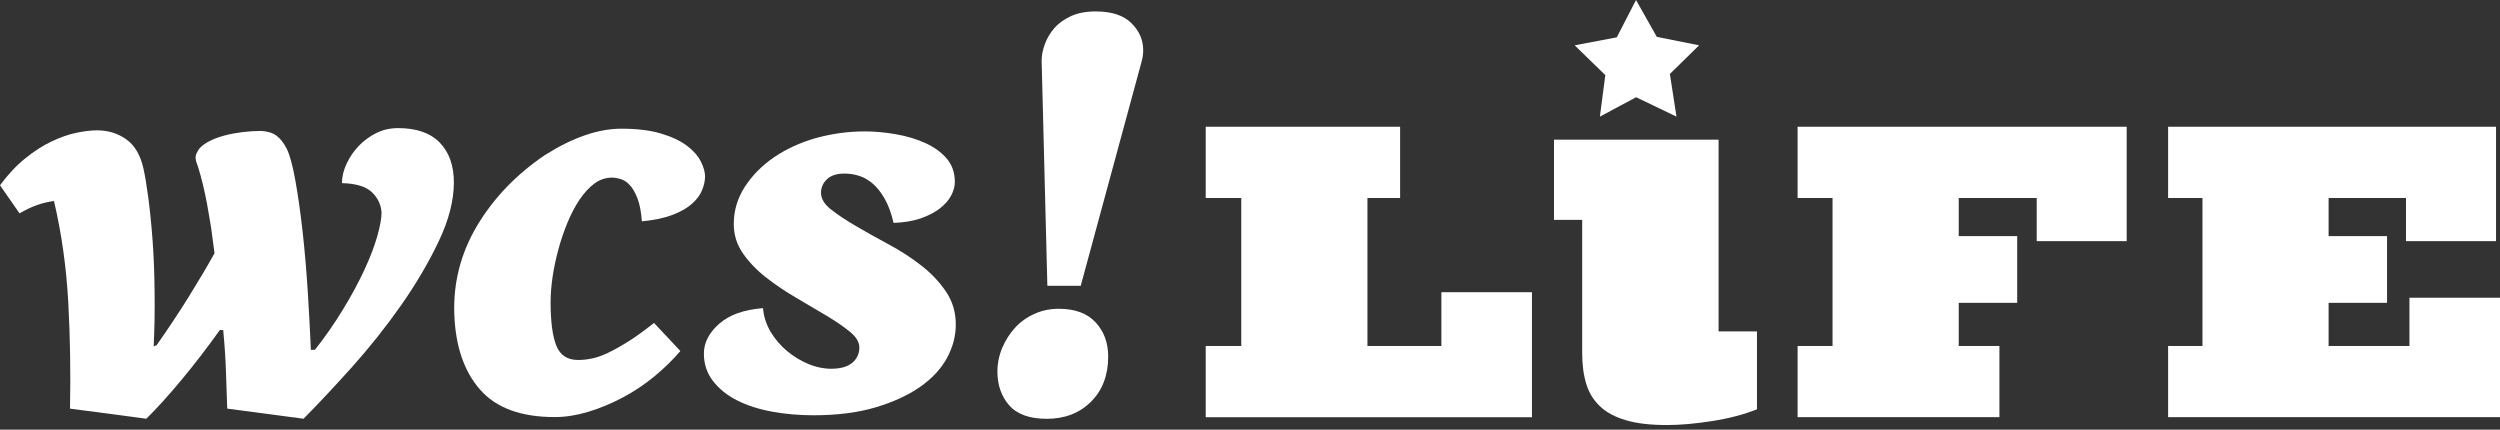 <svg width="128" height="22" viewBox="0 0 128 22" fill="none" xmlns="http://www.w3.org/2000/svg">
<rect x="0" y="0" width="128" height="22" fill="#333333" stroke="none"/>
<path d="M11.255 16.898C10.627 17.781 9.976 18.626 9.299 19.442C8.622 20.255 8.021 20.921 7.49 21.439L3.584 20.921C3.621 19.119 3.595 17.314 3.497 15.505C3.399 13.696 3.155 11.957 2.764 10.291C2.471 10.332 2.185 10.398 1.91 10.493C1.636 10.589 1.331 10.732 1 10.924L0 9.486C0.41 8.931 0.842 8.471 1.294 8.107C1.745 7.743 2.188 7.456 2.632 7.247C3.072 7.037 3.493 6.886 3.896 6.802C4.298 6.717 4.655 6.673 4.967 6.673C5.535 6.673 6.035 6.828 6.464 7.133C6.896 7.438 7.19 7.938 7.344 8.626C7.423 8.971 7.506 9.468 7.592 10.118C7.678 10.769 7.754 11.508 7.814 12.332C7.874 13.155 7.908 14.038 7.915 14.975C7.927 15.913 7.912 16.832 7.87 17.733L8.017 17.674C8.585 16.869 9.13 16.053 9.649 15.218C10.168 14.383 10.615 13.633 10.984 12.964L10.807 11.644C10.769 11.435 10.724 11.177 10.675 10.868C10.627 10.563 10.566 10.251 10.499 9.934C10.431 9.618 10.356 9.313 10.277 9.015C10.198 8.717 10.119 8.464 10.04 8.254C10.002 8.1 10.006 7.971 10.055 7.868C10.104 7.762 10.156 7.673 10.217 7.596C10.333 7.464 10.506 7.339 10.732 7.221C10.957 7.107 11.217 7.011 11.51 6.934C11.803 6.857 12.112 6.802 12.435 6.761C12.759 6.725 13.067 6.703 13.36 6.703C13.695 6.721 13.958 6.802 14.154 6.945C14.349 7.089 14.526 7.313 14.684 7.622C14.842 7.949 14.989 8.49 15.124 9.247C15.259 10.004 15.383 10.872 15.492 11.846C15.601 12.824 15.688 13.843 15.756 14.905C15.823 15.968 15.876 16.968 15.917 17.909H16.124C16.654 17.24 17.132 16.549 17.564 15.839C17.997 15.13 18.358 14.46 18.651 13.828C18.944 13.196 19.166 12.622 19.313 12.104C19.459 11.585 19.535 11.185 19.535 10.898C19.516 10.493 19.354 10.148 19.05 9.85C18.745 9.552 18.23 9.394 17.508 9.376C17.508 9.048 17.587 8.721 17.745 8.383C17.903 8.048 18.106 7.747 18.361 7.478C18.617 7.21 18.914 6.989 19.256 6.817C19.599 6.644 19.975 6.559 20.388 6.559C21.328 6.559 22.039 6.809 22.52 7.306C23.002 7.806 23.238 8.482 23.238 9.346C23.238 10.265 22.979 11.269 22.46 12.361C21.941 13.453 21.294 14.549 20.52 15.652C19.745 16.755 18.907 17.806 18.008 18.81C17.105 19.814 16.282 20.693 15.541 21.439L11.634 20.921C11.616 20.443 11.597 19.858 11.574 19.167C11.555 18.479 11.507 17.722 11.428 16.898H11.255V16.898Z" fill="white"/>
<path d="M28.405 21.354C26.672 21.354 25.397 20.884 24.577 19.946C23.758 19.009 23.321 17.726 23.261 16.097C23.201 14.468 23.596 12.949 24.434 11.545C25.277 10.137 26.431 8.934 27.901 7.938C29.33 7.037 30.635 6.589 31.808 6.589C32.613 6.589 33.286 6.67 33.835 6.835C34.384 6.997 34.824 7.203 35.159 7.453C35.493 7.703 35.73 7.971 35.877 8.258C36.023 8.545 36.099 8.806 36.099 9.034C36.099 9.243 36.05 9.475 35.952 9.721C35.854 9.971 35.681 10.207 35.437 10.427C35.193 10.648 34.858 10.839 34.437 11.001C34.016 11.162 33.493 11.273 32.865 11.332C32.827 10.835 32.748 10.434 32.632 10.14C32.515 9.843 32.383 9.618 32.237 9.468C32.09 9.313 31.936 9.214 31.771 9.166C31.605 9.118 31.462 9.093 31.346 9.093C31.015 9.093 30.714 9.192 30.439 9.394C30.165 9.596 29.913 9.868 29.68 10.214C29.447 10.559 29.236 10.957 29.052 11.405C28.868 11.857 28.71 12.313 28.586 12.784C28.458 13.255 28.36 13.718 28.292 14.177C28.225 14.637 28.191 15.067 28.191 15.472C28.191 16.468 28.289 17.211 28.484 17.7C28.68 18.189 29.052 18.431 29.601 18.431C29.815 18.431 30.045 18.409 30.293 18.358C30.537 18.31 30.812 18.215 31.116 18.071C31.421 17.928 31.763 17.736 32.147 17.497C32.53 17.259 32.974 16.939 33.485 16.534L34.835 17.972C34.444 18.431 33.997 18.865 33.497 19.277C32.996 19.689 32.459 20.049 31.88 20.354C31.301 20.66 30.714 20.906 30.116 21.086C29.526 21.262 28.954 21.354 28.405 21.354Z" fill="white"/>
<path d="M44.277 6.728C44.785 6.728 45.315 6.776 45.864 6.872C46.413 6.967 46.913 7.114 47.361 7.317C47.812 7.519 48.177 7.78 48.463 8.107C48.745 8.434 48.888 8.835 48.888 9.313C48.888 9.545 48.824 9.776 48.696 10.019C48.568 10.258 48.372 10.479 48.109 10.681C47.846 10.883 47.519 11.049 47.128 11.185C46.737 11.317 46.278 11.394 45.751 11.412C45.635 10.916 45.484 10.504 45.296 10.177C45.112 9.85 44.905 9.593 44.684 9.401C44.458 9.21 44.225 9.074 43.98 9.001C43.736 8.923 43.488 8.887 43.236 8.887C42.845 8.887 42.548 8.982 42.345 9.173C42.142 9.365 42.036 9.596 42.036 9.865C42.036 10.17 42.205 10.46 42.548 10.725C42.89 10.993 43.315 11.277 43.819 11.571C44.326 11.868 44.883 12.181 45.488 12.505C46.094 12.832 46.65 13.188 47.154 13.582C47.662 13.975 48.087 14.42 48.425 14.916C48.767 15.416 48.936 15.979 48.936 16.611C48.936 17.207 48.786 17.781 48.481 18.336C48.177 18.891 47.718 19.384 47.101 19.814C46.485 20.244 45.721 20.593 44.811 20.862C43.901 21.13 42.848 21.262 41.653 21.262C40.908 21.262 40.197 21.2 39.521 21.075C38.844 20.95 38.253 20.759 37.742 20.501C37.231 20.244 36.821 19.913 36.509 19.512C36.197 19.108 36.039 18.641 36.039 18.104C36.039 17.549 36.298 17.042 36.817 16.582C37.336 16.122 38.084 15.854 39.066 15.777C39.103 16.218 39.239 16.622 39.46 16.997C39.686 17.369 39.964 17.696 40.299 17.976C40.634 18.251 40.995 18.472 41.386 18.637C41.777 18.799 42.168 18.88 42.559 18.88C43.029 18.88 43.386 18.781 43.631 18.578C43.875 18.376 43.999 18.115 43.999 17.788C43.999 17.52 43.841 17.255 43.529 16.997C43.217 16.74 42.818 16.464 42.341 16.178C41.859 15.891 41.341 15.586 40.784 15.258C40.227 14.935 39.705 14.582 39.227 14.21C38.746 13.835 38.351 13.424 38.039 12.975C37.727 12.527 37.569 12.023 37.569 11.468C37.569 10.78 37.761 10.14 38.141 9.556C38.524 8.971 39.02 8.467 39.637 8.048C40.254 7.629 40.965 7.302 41.766 7.07C42.585 6.846 43.416 6.728 44.277 6.728Z" fill="white"/>
<path d="M54.212 15.81C55.035 15.81 55.66 16.038 56.092 16.501C56.521 16.961 56.739 17.545 56.739 18.255C56.739 19.211 56.446 19.983 55.859 20.568C55.272 21.152 54.517 21.443 53.595 21.443C52.715 21.443 52.072 21.211 51.67 20.751C51.268 20.292 51.068 19.718 51.068 19.027C51.068 18.604 51.151 18.2 51.316 17.806C51.482 17.413 51.704 17.071 51.978 16.773C52.253 16.475 52.58 16.24 52.964 16.071C53.343 15.895 53.761 15.81 54.212 15.81ZM53.625 14.63L53.332 3.111C53.332 2.842 53.385 2.559 53.494 2.265C53.603 1.967 53.761 1.695 53.979 1.445C54.193 1.195 54.479 0.989 54.832 0.827C55.186 0.665 55.607 0.585 56.096 0.585C56.919 0.585 57.532 0.787 57.931 1.188C58.333 1.588 58.532 2.048 58.532 2.566C58.532 2.776 58.502 2.978 58.446 3.169L55.333 14.633H53.625V14.63Z" fill="white"/>
<path d="M85.498 3.787L85.836 5.971L83.768 4.978L81.914 5.971L82.192 3.846L80.624 2.32L82.779 1.912L83.764 0L84.828 1.886L86.994 2.32L85.498 3.787Z" fill="white"/>
<path d="M61.733 21.358V17.714H63.553V10.137H61.733V6.489H71.686V10.137H70.013V17.714H73.799V14.961H78.436V21.362H61.733V21.358Z" fill="white"/>
<path d="M79.564 11.254V7.151H87.991V16.968H89.957V20.957C89.273 21.226 88.506 21.428 87.652 21.56C86.802 21.693 86.031 21.762 85.347 21.762C84.505 21.762 83.805 21.682 83.249 21.516C82.692 21.354 82.245 21.115 81.914 20.799C81.583 20.483 81.346 20.097 81.211 19.637C81.072 19.178 81.008 18.652 81.008 18.06V11.258H79.564V11.254Z" fill="white"/>
<path d="M92.037 21.358V17.714H93.826V10.137H92.037V6.489H108.886V12.346H104.28V10.137H100.287V12.089H103.28V15.505H100.287V17.714H102.37V21.358H92.037Z" fill="white"/>
<path d="M111.007 21.358V17.714H112.767V10.137H111.007V6.489H127.797V12.346H123.187V10.137H119.224V12.089H122.217V15.505H119.224V17.714H123.364V15.244H128V21.358H111.007V21.358Z" fill="white"/>
</svg>
